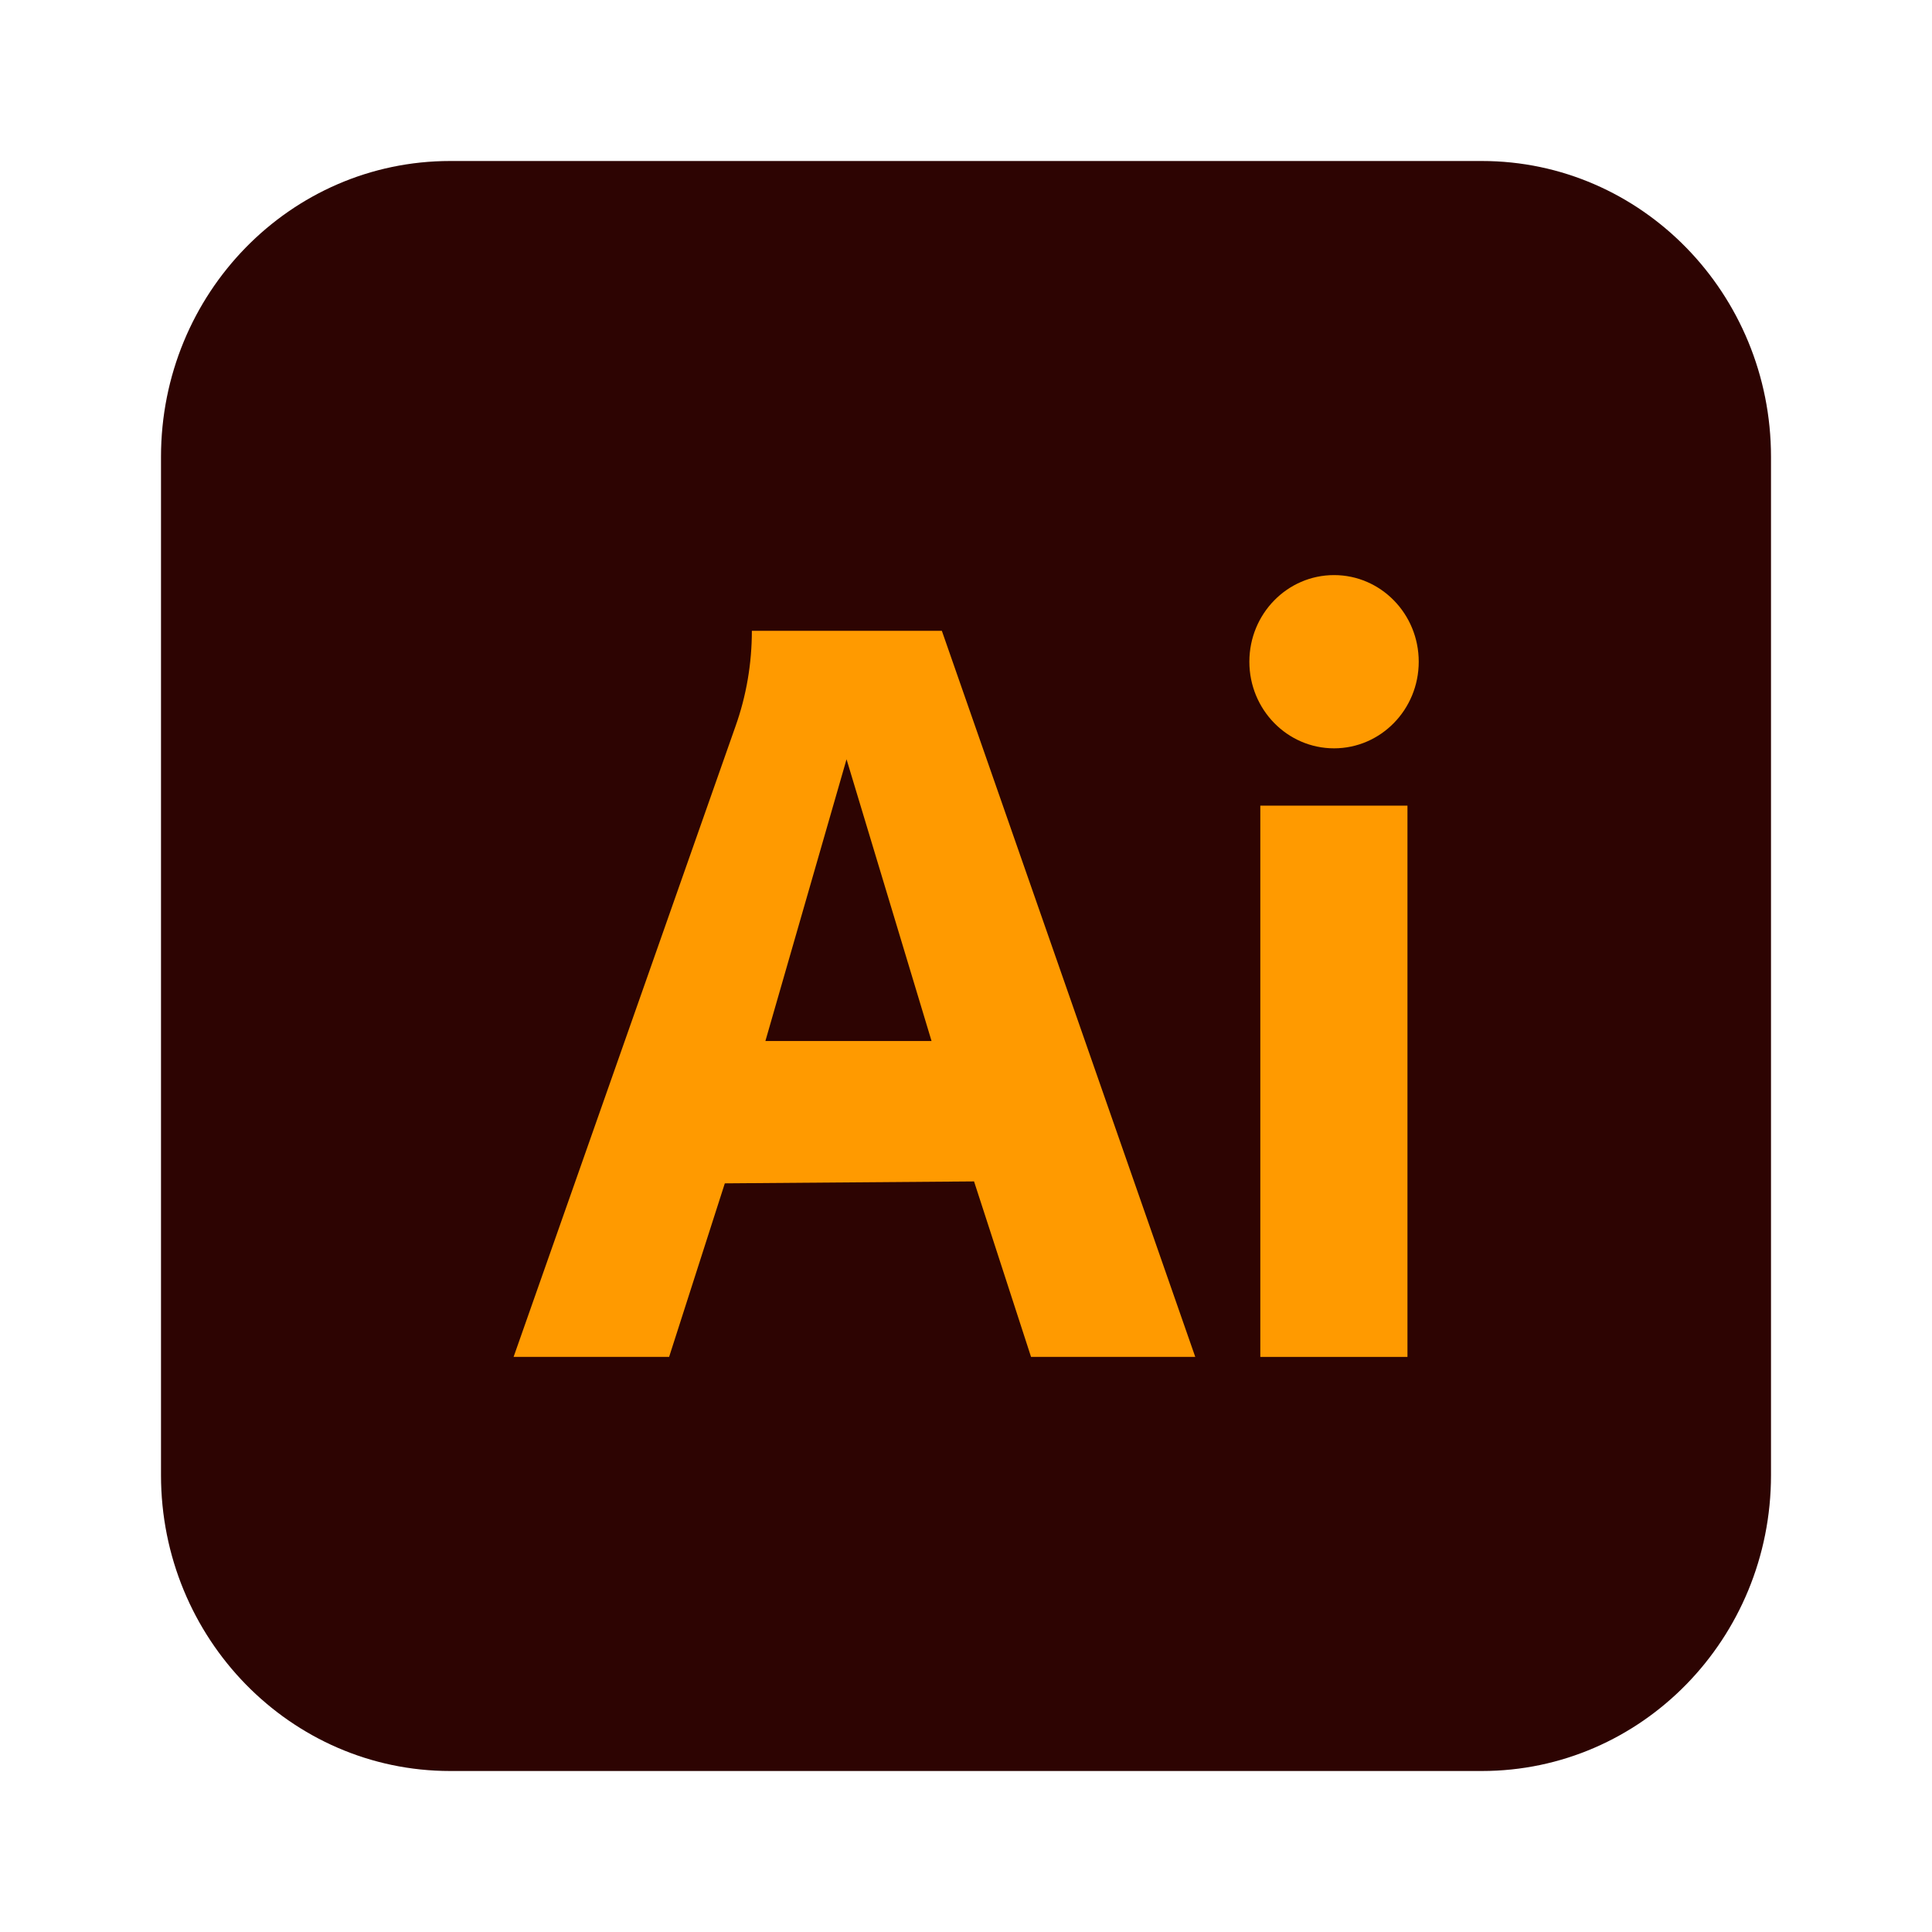 <?xml version="1.0" encoding="UTF-8"?>
<svg id="_Ñëîé_1" data-name="Ñëîé_1" xmlns="http://www.w3.org/2000/svg" viewBox="0 0 60 60">
  <defs>
    <style>
      .cls-1 {
        fill: #2d0402;
      }

      .cls-2 {
        fill: #ff9a00;
      }
    </style>
  </defs>
  <path class="cls-1" d="M46.02,55H13.98c-4.96,0-8.98-4.12-8.98-9.19V14.19c0-5.08,4.02-9.19,8.98-9.19h32.04c4.96,0,8.98,4.12,8.98,9.19v31.62c0,5.08-4.02,9.19-8.98,9.19Z"/>
  <g>
    <rect class="cls-2" x="39.14" y="25.02" width="4.57" height="17.12"/>
    <ellipse class="cls-2" cx="41.43" cy="20.55" rx="2.63" ry="2.69"/>
    <path class="cls-2" d="M29.24,19.59h-5.89c0,1.01-.17,2.02-.51,2.97l-6.89,19.58h4.83l1.73-5.39,7.74-.06,1.77,5.45h5.1l-7.87-22.55ZM23.77,32.33l2.52-8.75,2.64,8.75h-5.15Z"/>
  </g>
</svg>